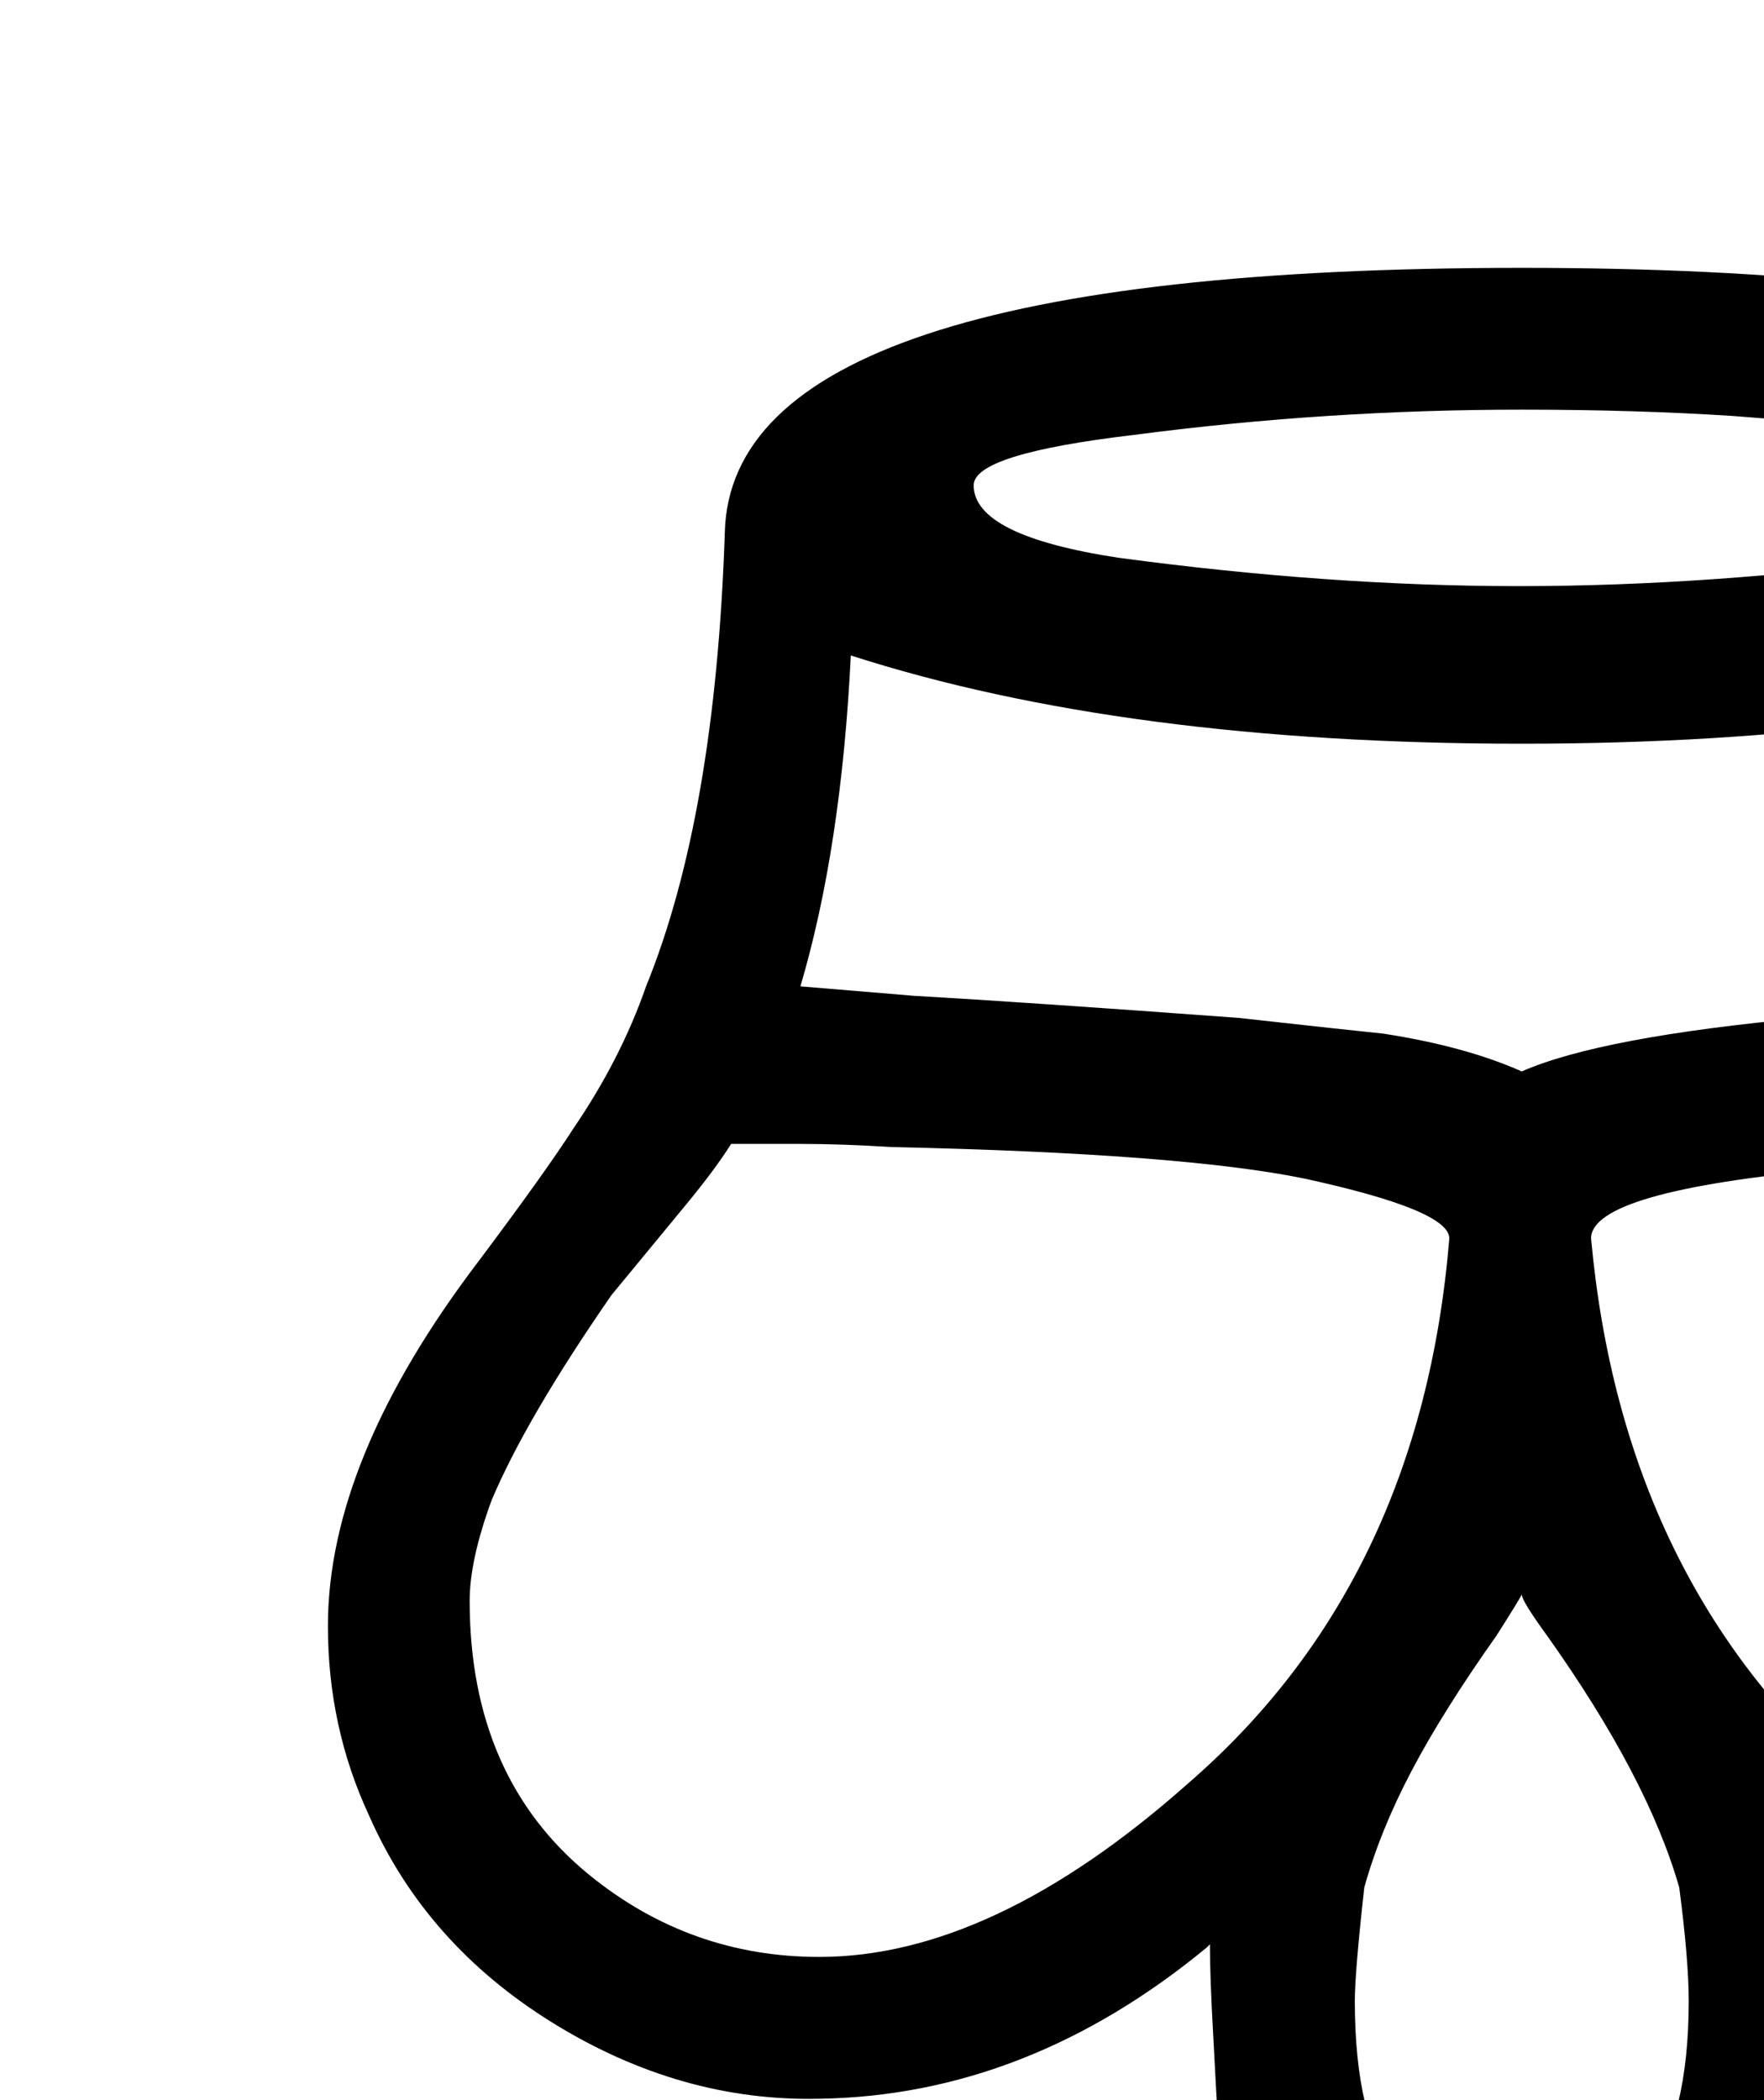 <?xml version="1.0" encoding="utf-8"?>
<!DOCTYPE svg PUBLIC "-//W3C//DTD SVG 1.0//EN" "http://www.w3.org/TR/2001/REC-SVG-20010904/DTD/svg10.dtd">

<svg version="1.0" 
	id="glyph_ " 
	xmlns="http://www.w3.org/2000/svg" 
	xmlns:xlink="http://www.w3.org/1999/xlink"
	x="0px"
	y="0px"
	width="56px" 
	height="66.649px">
<g id=" ">
<path style="fill:#000000;stroke-width:0px" d="M48.31 8.5 Q23.21 8.5 23.01 16.9 Q22.71 25.9 20.51 31.3 Q19.71 33.6 18.21 35.8 Q17.31 37.2 15.21 40 Q10.41 46.3 10.41 51.6 Q10.41 54.8 11.71 57.6 Q13.51 61.7 17.56 64.2 Q21.61 66.7 26.01 66.6 Q32.61 66.5 38.31 61.8 C38.377 61.733 38.377 61.733 38.41 61.7 Q38.41 62.7 38.51 64.5 Q38.61 66.4 38.66 67.25 Q38.71 68.1 39.41 69.7 Q40.81 72.5 45.31 75.5 C45.31 77.75 45.31 77.75 45.31 78.5 C44.035 79.25 41.485 80.75 40.21 81.5 C40.21 82.625 40.21 84.875 40.21 86 C41.36 86 43.66 86 44.81 86 C45.21 87.175 46.01 89.525 46.41 90.7 C47.36 90.7 49.26 90.7 50.21 90.7 C50.61 89.525 51.41 87.175 51.81 86 C52.96 86 55.26 86 56.41 86 C56.41 84.875 56.41 82.625 56.41 81.5 C55.135 80.75 52.585 79.25 51.31 78.5 C51.31 77.75 51.31 76.5 51.31 75.5 Q56.11 72.2 57.11 69.7 Q57.91 68.3 57.91 67.4 Q58.21 65.1 58.21 61.7 C58.277 61.767 58.277 61.767 58.31 61.8 Q64.11 66.5 70.61 66.6 Q73.11 66.7 76.21 65.6 Q80.61 64 83.41 60.15 Q86.21 56.3 86.21 51.6 Q86.21 48.2 84.81 45.4 Q84.01 43.6 81.31 40 Q77.41 34.8 76.01 31.3 Q74.01 26.1 73.61 16.9 Q73.21 8.5 48.31 8.5 zM48.31 50.6 Q48.31 50.8 49.11 51.9 Q52.31 56.4 53.31 59.9 Q53.61 62.2 53.61 63.5 Q53.61 70.9 48.21 70.9 Q43.01 70.9 43.01 63.5 Q43.01 62.6 43.31 59.9 Q43.81 58.1 44.81 56.2 Q45.81 54.3 47.51 51.9 Q48.21 50.8 48.31 50.6 zM14.91 50.8 Q14.91 49.5 15.61 47.6 Q16.71 45 19.41 41.1 Q20.81 39.4 21.76 38.25 Q22.71 37.1 23.21 36.3 C24.56 36.3 24.56 36.3 25.01 36.3 C25.11 36.3 25.277 36.3 25.41 36.3 Q26.71 36.3 28.31 36.4 Q37.51 36.6 41.41 37.4 Q46.01 38.4 46.01 39.3 Q45.11 50.2 37.71 56.6 Q31.51 62.1 26.01 62.1 Q21.91 62.1 18.71 59.5 Q14.91 56.4 14.91 50.8 zM48.31 34 Q46.51 33.2 43.91 32.8 Q42.91 32.7 39.31 32.3 Q32.51 31.8 29.01 31.6 C26.61 31.4 26.61 31.4 25.41 31.3 Q26.71 26.9 27.01 20.8 Q35.71 23.6 48.31 23.6 Q60.81 23.6 69.51 20.8 Q69.91 26.4 71.21 31.3 C68.743 31.5 68.743 31.5 67.51 31.6 Q60.71 32.1 57.31 32.3 Q50.81 32.9 48.31 34 zM81.71 50.8 Q81.71 53.6 80.61 55.9 Q78.61 60.3 74.31 61.4 Q72.31 62.1 70.61 62.1 Q65.01 62.1 58.91 56.6 Q51.51 50.2 50.51 39.3 Q50.51 37.8 58.11 37.1 Q66.01 36.3 71.21 36.3 C72.677 36.3 72.677 36.3 73.41 36.3 Q74.71 38.3 76.01 39.7 C76.677 40.633 76.677 40.633 77.01 41.1 Q77.81 42.1 79.11 44.1 Q81.71 48.3 81.71 50.8 zM48.31 13 Q51.91 13 55.01 13.2 Q65.71 14 65.71 15.4 Q65.71 17 61.01 17.7 Q54.31 18.6 48.21 18.6 Q42.21 18.6 35.51 17.7 Q30.91 17 30.91 15.4 Q30.91 14.4 36.01 13.8 Q42.11 13 48.31 13 z" id="path_ _0" />
</g>
</svg>